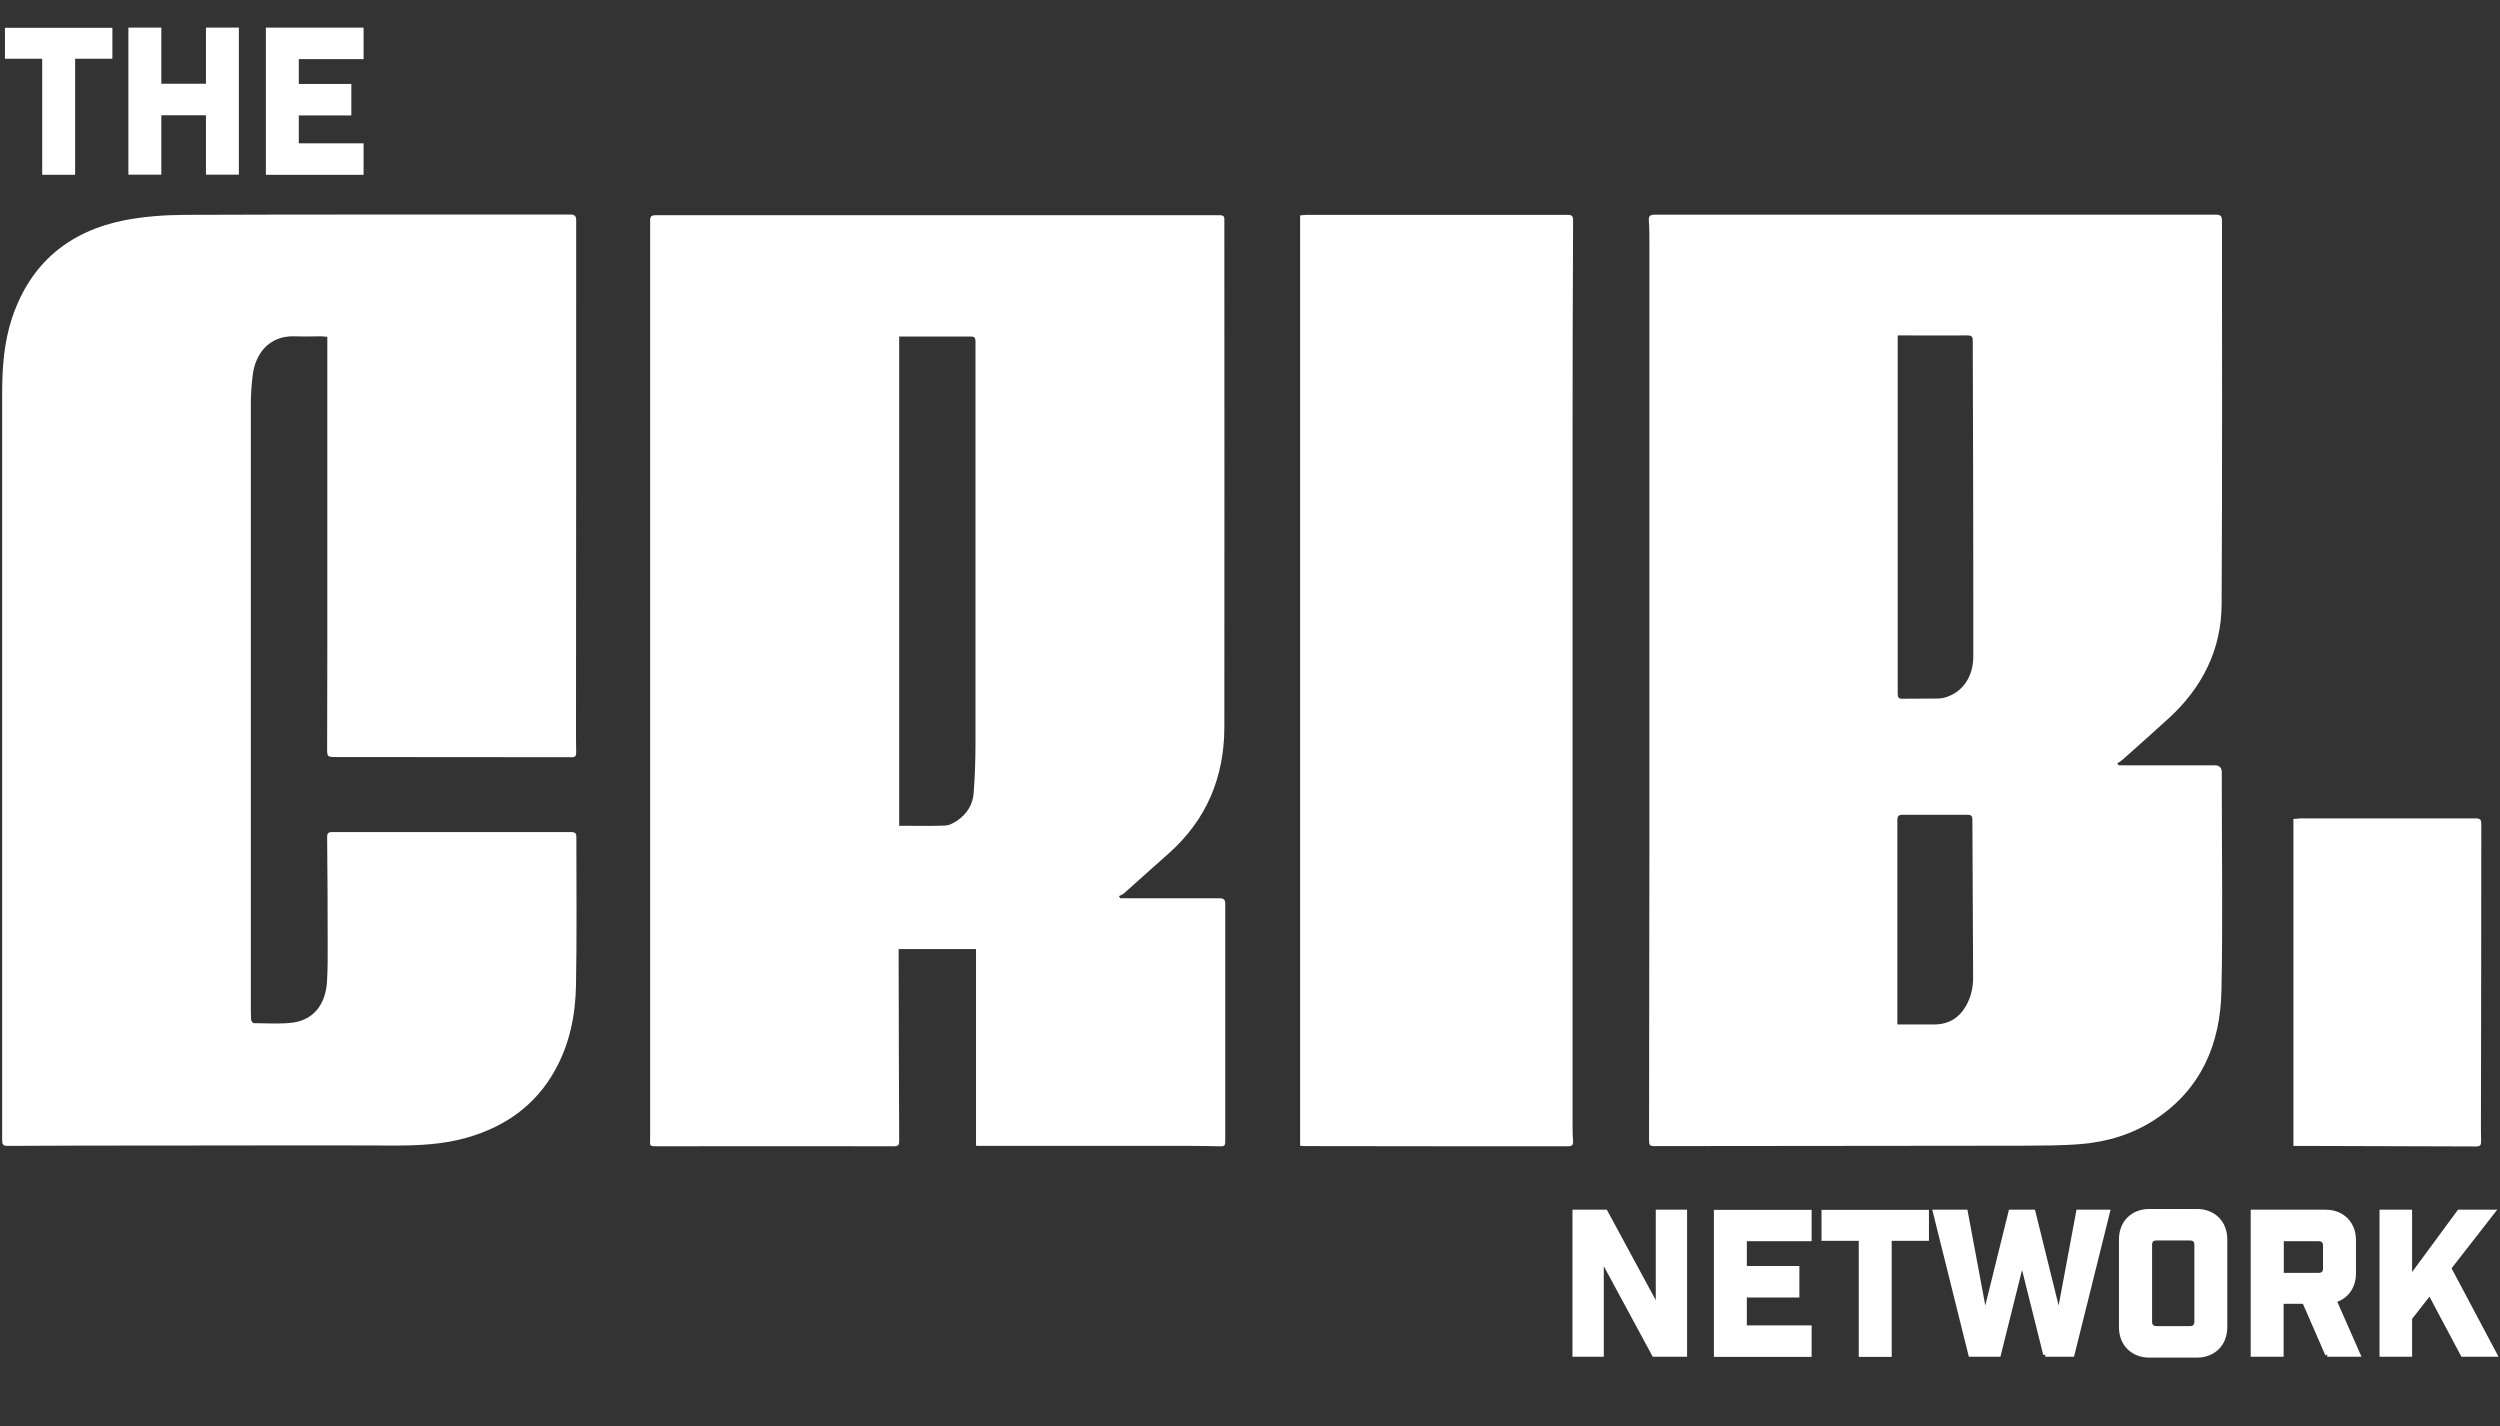<?xml version="1.0" encoding="UTF-8"?><svg id="Layer_1" xmlns="http://www.w3.org/2000/svg" viewBox="0 0 138.93 79.25"><rect x="0" y="0" width="138.93" height="79.25" fill="#333333" stroke="none"/><defs><style>.cls-1,.cls-2{fill:#fff;}.cls-2{stroke:#fff;stroke-miterlimit:10;stroke-width:.25px;}</style></defs><path class="cls-2" d="m93.63,67.35v7.92h-1.71l-2.92-5.4v5.4h-1.49v-7.92h1.71l2.92,5.4v-5.4h1.49Z"/><path class="cls-2" d="m100.55,67.35v1.5h-3.6v1.63h2.92v1.5h-2.92v1.8h3.6v1.5h-5.18v-7.92h5.18Z"/><path class="cls-2" d="m105,68.83v6.45h-1.58v-6.45h-2.07v-1.47h5.72v1.47h-2.07Z"/><path class="cls-2" d="m113.67,75.27l-1.3-5.21-1.3,5.21h-1.56l-1.97-7.92h1.69l1.08,5.79,1.43-5.79h1.25l1.43,5.79,1.08-5.79h1.63l-1.97,7.92h-1.5Z"/><path class="cls-2" d="m122.09,67.31c.92,0,1.56.64,1.56,1.56v4.89c0,.92-.64,1.56-1.56,1.56h-2.65c-.92,0-1.56-.64-1.56-1.56v-4.89c0-.92.64-1.56,1.56-1.56h2.65Zm-.02,1.87c0-.24-.13-.37-.37-.37h-1.86c-.24,0-.37.13-.37.37v4.27c0,.24.13.37.37.37h1.86c.24,0,.37-.13.37-.37v-4.27Z"/><path class="cls-2" d="m129.34,75.27l-1.28-2.94h-1.28v2.94h-1.58v-7.92h4.04c.92,0,1.56.64,1.56,1.56v1.86c0,.75-.42,1.31-1.08,1.5l1.32,3h-1.71Zm-.12-6.05c0-.24-.13-.37-.37-.37h-2.06v2.01h2.06c.24,0,.37-.13.37-.37v-1.27Z"/><path class="cls-2" d="m133.92,73.25v2.02h-1.56v-7.92h1.56v3.72l2.74-3.72h1.86l-2.43,3.12,2.55,4.8h-1.78l-1.83-3.44-1.11,1.42Z"/><path class="cls-2" d="m4.05,3.14v6.45h-1.58V3.14H.4v-1.47h5.72v1.47h-2.07Z"/><path class="cls-2" d="m7.26,1.66h1.58v3.12h2.73V1.66h1.58v7.92h-1.58v-3.3h-2.73v3.3h-1.58V1.66Z"/><path class="cls-2" d="m20.08,1.66v1.5h-3.6v1.63h2.92v1.5h-2.92v1.8h3.6v1.5h-5.18V1.66h5.18Z"/><path class="cls-1" d="m117.73,42.53c.12,0,.24,0,.36,0,1.66,0,3.32,0,4.98,0q.4,0,.4.39c0,.3,0,.6,0,.9,0,3.75.06,7.5-.02,11.25-.06,2.93-1.12,5.45-3.67,7.13-1.26.83-2.67,1.26-4.17,1.38-1.1.09-2.22.08-3.32.09-6.65.01-13.3.01-19.95.02-.07,0-.14,0-.21,0-.5.01-.49.01-.49-.48,0-5.36.02-10.72.02-16.08,0-11.18,0-22.36,0-33.54,0-.44,0-.88-.03-1.32-.02-.26.06-.34.33-.34,6.66,0,13.32,0,19.98,0,3.73,0,7.46,0,11.19,0,.28,0,.35.08.35.35,0,7.1.02,14.2-.02,21.3-.01,2.51-1.07,4.62-2.92,6.32-.86.79-1.74,1.56-2.61,2.34-.08.07-.18.12-.27.18.03.04.05.07.08.11Zm-12.27-23.89c0,.39,0,.74,0,1.09,0,6.28,0,12.56,0,18.84,0,.19.05.26.25.26.65-.01,1.3,0,1.95-.01.2,0,.4-.04.58-.11.89-.32,1.42-1.17,1.42-2.22,0-3.43,0-6.86-.01-10.29,0-2.42-.02-4.84-.02-7.26,0-.25-.07-.3-.31-.3-1.13.01-2.26,0-3.39,0-.14,0-.28,0-.47,0Zm0,38.29c.72,0,1.4,0,2.07,0,.77-.01,1.35-.37,1.73-1.04.28-.5.4-1.04.39-1.61-.01-2.91-.03-5.82-.04-8.72,0-.2-.05-.28-.27-.28-1.2,0-2.4,0-3.6,0-.23,0-.3.06-.3.3,0,3.57,0,7.14,0,10.7,0,.2,0,.4,0,.65Z"/><path class="cls-1" d="m62.26,49.92c.32,0,.63,0,.95,0,1.52,0,3.04,0,4.56,0,.25,0,.32.08.32.33,0,4.34,0,8.68,0,13.02,0,.45,0,.44-.44.43-.47-.01-.94-.02-1.41-.02-3.91,0-7.82,0-11.73,0-.08,0-.16,0-.27-.01v-10.93h-4.3c0,.22,0,.42,0,.62,0,3.35.02,6.7.03,10.05,0,.22-.05.29-.29.29-4.35,0-8.7-.01-13.05,0-.6,0-.5.02-.5-.54,0-16.61,0-33.21,0-49.82,0-.35,0-.7,0-1.05-.01-.24.05-.33.31-.33,10.15,0,20.3,0,30.45,0,.3,0,.6,0,.9,0,.18,0,.26.06.25.24,0,.24,0,.48,0,.72,0,9.16.01,18.32,0,27.48,0,2.8-1,5.19-3.13,7.06-.82.72-1.62,1.45-2.44,2.18-.08.07-.19.11-.29.16.03.05.07.1.1.15Zm-12.29-31.22v27.19c.86,0,1.69.02,2.52-.01.24,0,.5-.14.71-.28.54-.37.87-.9.91-1.55.07-.93.1-1.86.1-2.78,0-7.43,0-14.86,0-22.29,0-.25-.09-.28-.29-.28-.91,0-1.82,0-2.73,0-.4,0-.8,0-1.22,0Z"/><path class="cls-1" d="m18.21,18.72c-.13-.01-.24-.02-.34-.03-.49,0-.98.02-1.47,0-1.51-.06-2.21,1.05-2.35,2.11-.07.53-.11,1.08-.11,1.61,0,11.12,0,22.24,0,33.36,0,.29,0,.58.01.87,0,.08.1.22.15.22.72,0,1.45.06,2.16-.03,1.14-.15,1.82-.98,1.91-2.24.05-.75.04-1.5.04-2.25,0-1.94-.01-3.88-.03-5.82,0-.2.05-.28.27-.28,4.43,0,8.86,0,13.29,0,.23,0,.29.08.29.29,0,2.74.03,5.48-.02,8.22-.03,1.66-.35,3.27-1.18,4.75-1.08,1.93-2.75,3.1-4.84,3.71-1.34.39-2.71.45-4.09.45-4.3-.02-8.6,0-12.9,0-2.86,0-5.72,0-8.58.02-.25,0-.3-.09-.3-.32,0-8.31,0-16.62,0-24.93,0-5.52,0-11.04,0-16.56,0-1.43.1-2.86.56-4.23,1.02-3.02,3.16-4.79,6.24-5.4,1.08-.21,2.2-.29,3.31-.3,7.15-.03,14.3-.01,21.45-.02.27,0,.34.09.34.34,0,9.39,0,18.78-.01,28.17,0,.46,0,.92.01,1.38,0,.2-.05.28-.27.27-4.34,0-8.68-.01-13.02-.01-.56,0-.55,0-.55-.54,0-1.76.01-3.52.01-5.28,0-5.55,0-11.1,0-16.65,0-.29,0-.58,0-.89Z"/><path class="cls-1" d="m72.25,63.65V11.97c.13-.01.26-.03.39-.03,4.82,0,9.64,0,14.46,0,.21,0,.32.03.32.29-.02,4.12-.03,8.24-.03,12.36,0,12.57,0,25.14,0,37.71,0,.38,0,.76.03,1.14,0,.2-.07.26-.26.26-4.89,0-9.78,0-14.67-.01-.07,0-.14-.01-.23-.02Z"/><path class="cls-1" d="m127.45,63.67v-18.16c.13,0,.26-.02.39-.03,3.25,0,6.5,0,9.75,0,.29,0,.3.13.3.34,0,5.51-.01,11.02-.02,16.53,0,.36,0,.72.01,1.08,0,.2-.05.28-.27.28-3.27-.01-6.54-.02-9.81-.03-.11,0-.22,0-.35,0Z"/></svg>